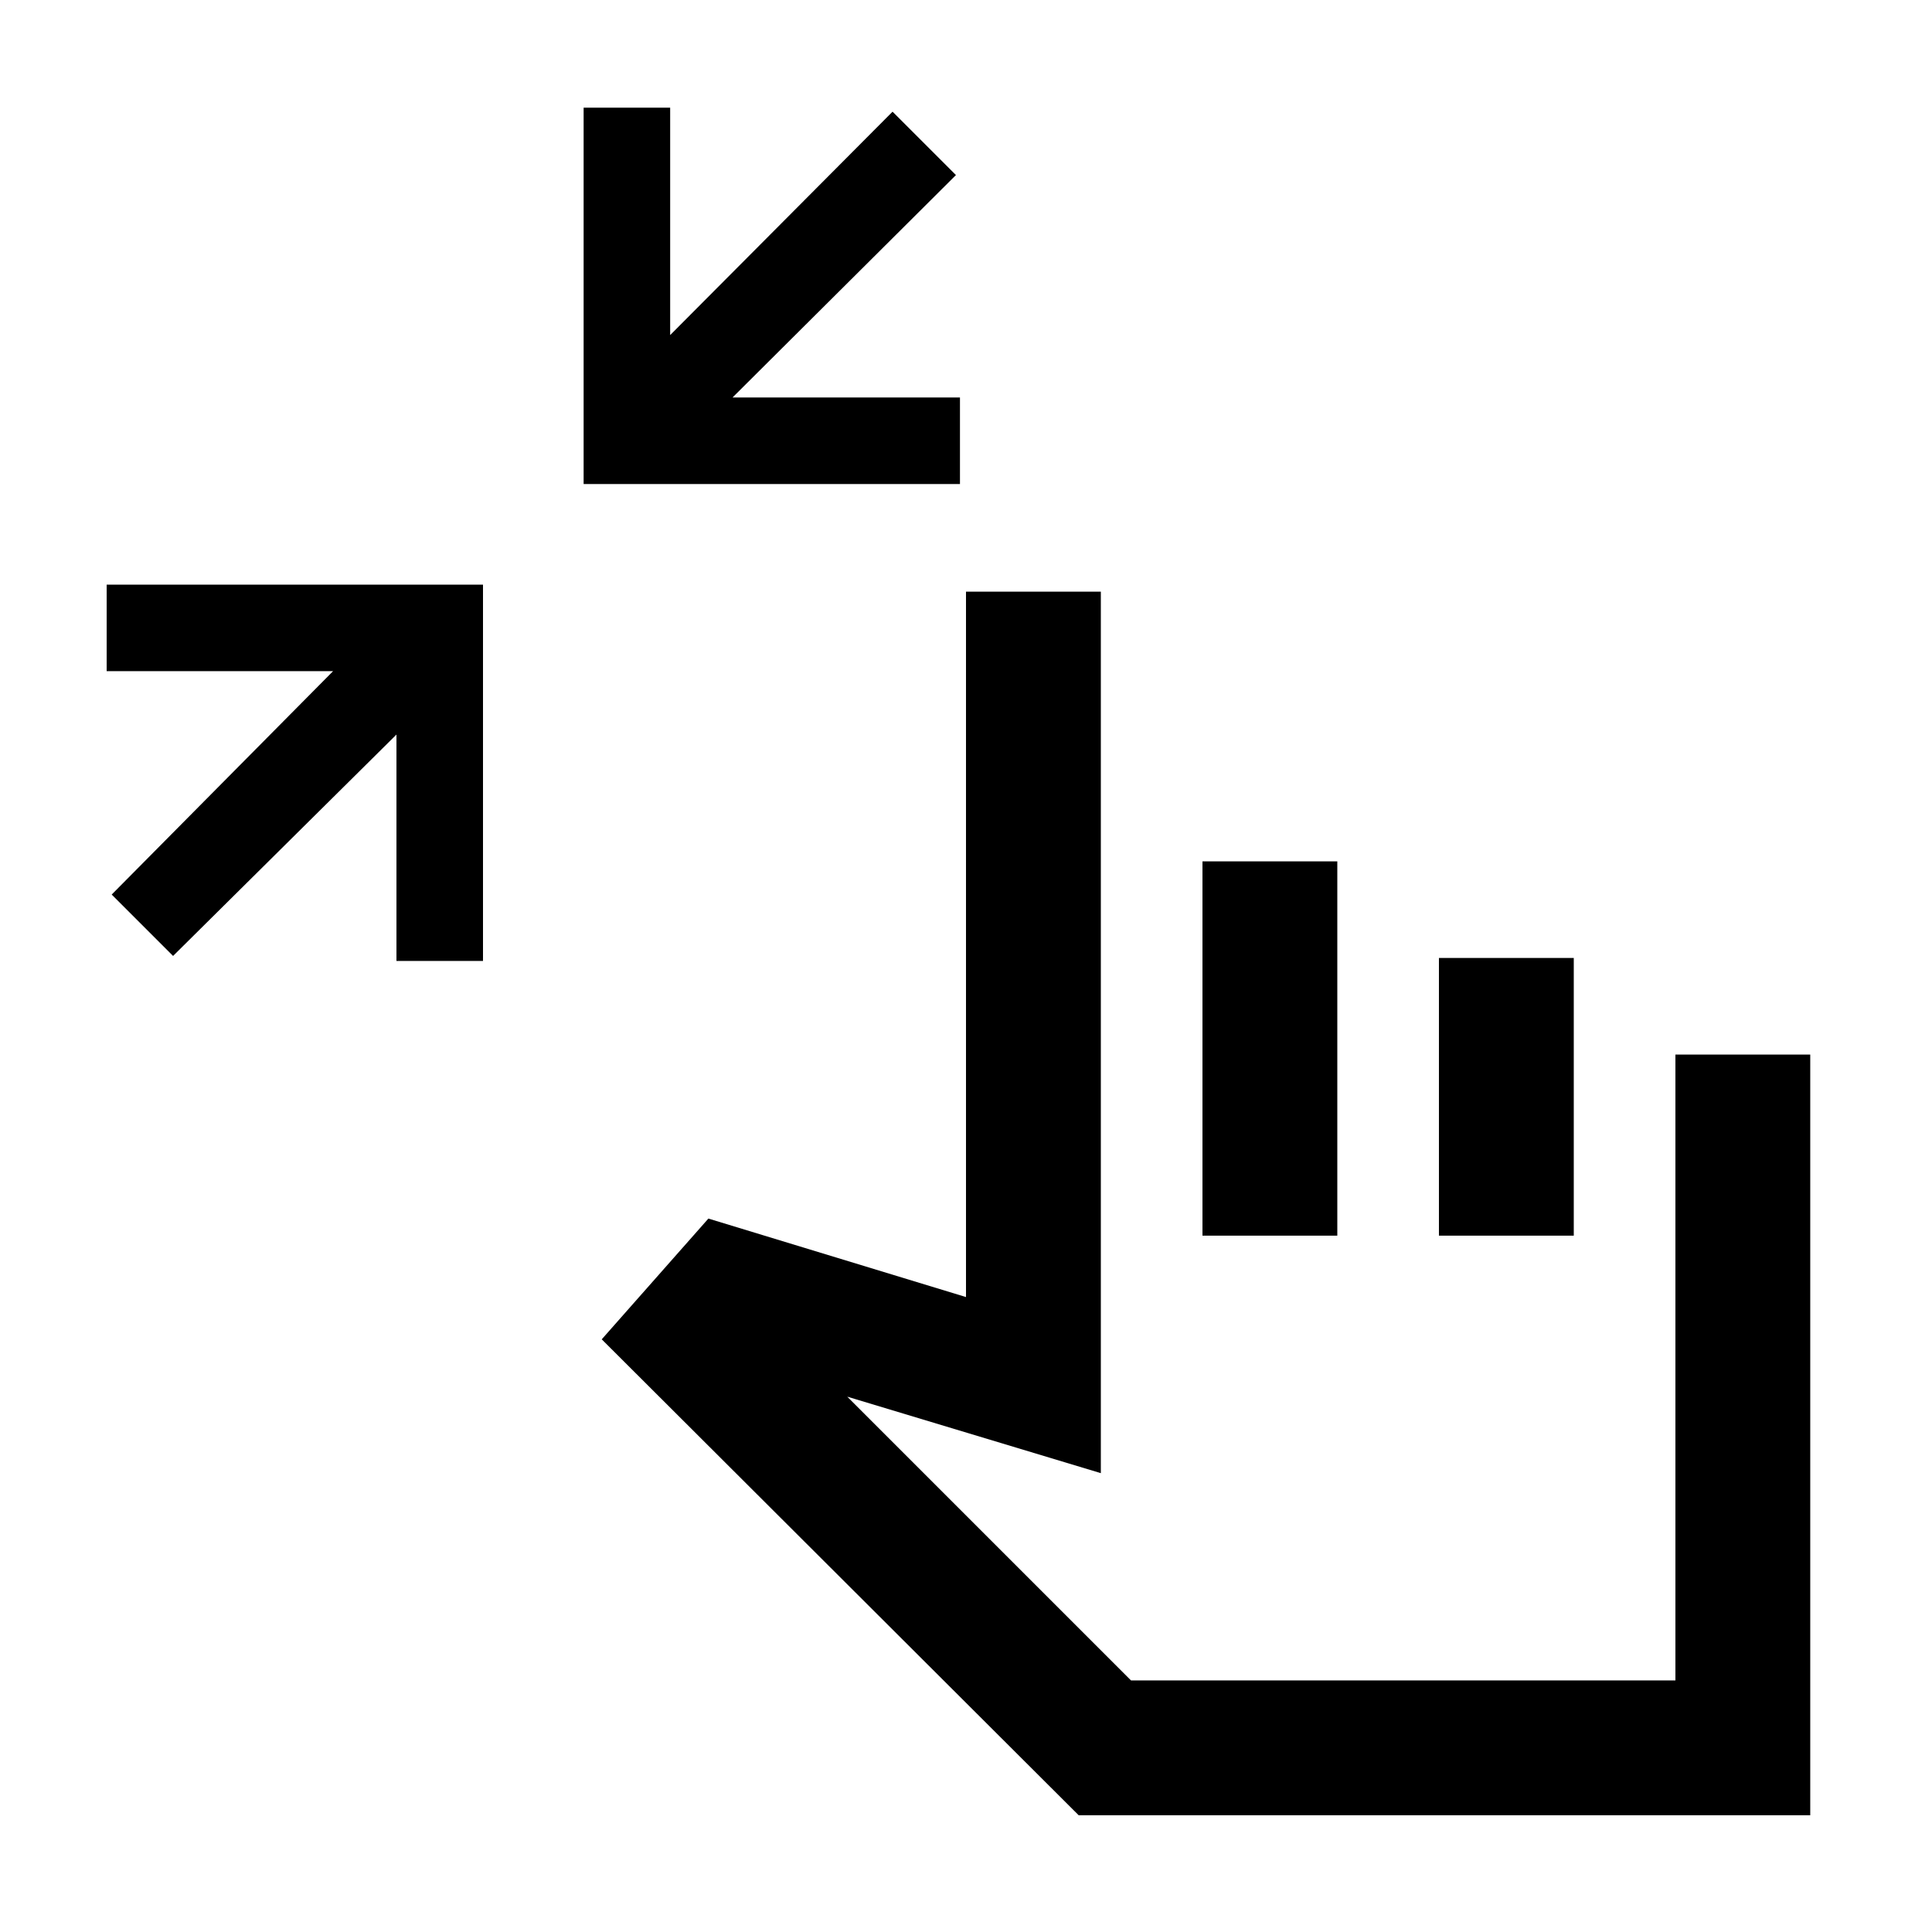 <svg xmlns="http://www.w3.org/2000/svg" height="20" viewBox="0 -960 960 960" width="20"><path d="m86-485-30.5-30.5 110-111H53v-43h187v187h-43V-595L86-485Zm204-234.5v-187h43v113l110.5-111L475-873 364-762.5h113v43H290ZM536-58 299-294.5l53-60 128 39V-666h67v438l-126-38 141 141h270.5v-311h67v378H536Zm61.5-288v-186h67v186h-67Zm117.5 0v-138h67v138h-67Zm-15.5 93Z"/></svg>